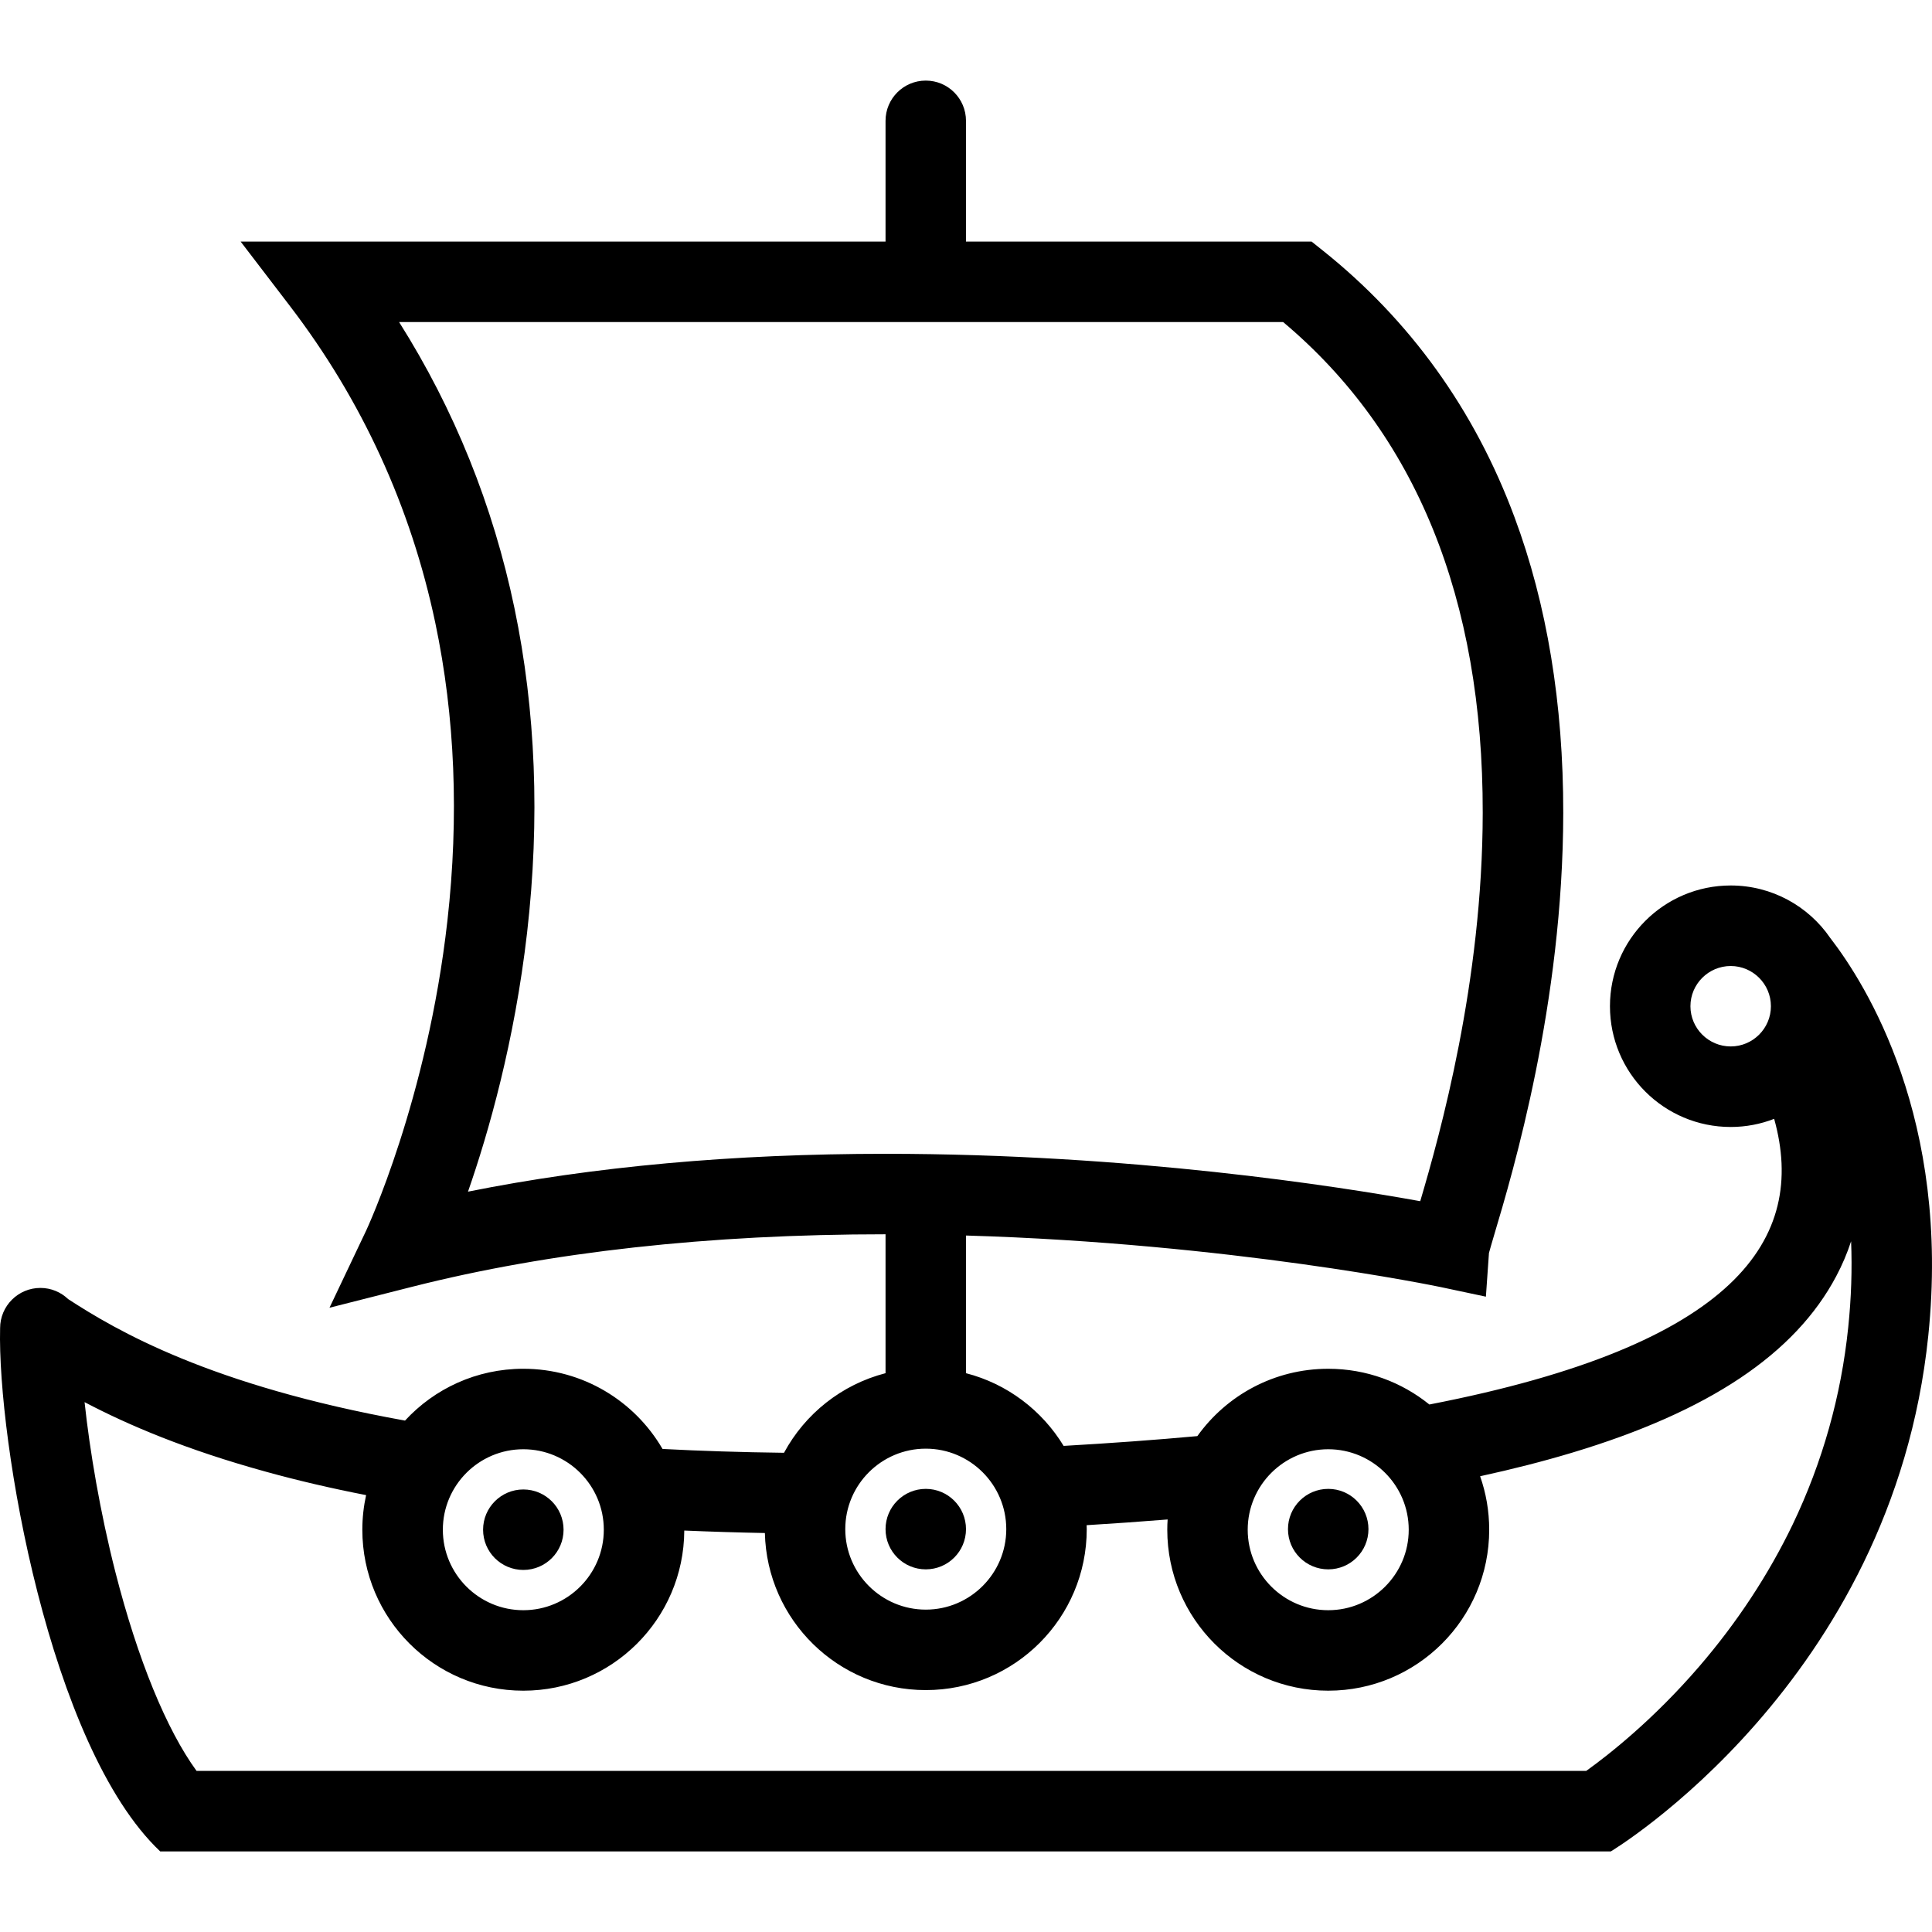 <?xml version="1.0" ?><!DOCTYPE svg  PUBLIC '-//W3C//DTD SVG 1.1//EN'  'http://www.w3.org/Graphics/SVG/1.1/DTD/svg11.dtd'><svg enable-background="new 0 0 512 512" height="512px" id="Layer_1" version="1.1" viewBox="0 0 512 512" width="512px" xml:space="preserve" xmlns="http://www.w3.org/2000/svg" xmlns:xlink="http://www.w3.org/1999/xlink"><g id="ship"><path d="M351.999,415.895c5.891,0,10.656-4.766,10.656-10.656s-4.766-10.672-10.656-10.672s-10.672,4.781-10.672,10.672   S346.108,415.895,351.999,415.895z"/><path d="M245.343,415.895c5.891,0,10.656-4.766,10.656-10.656s-4.766-10.672-10.656-10.672s-10.664,4.781-10.664,10.672   S239.452,415.895,245.343,415.895z"/><path d="M138.687,416.051c5.891,0,10.664-4.766,10.664-10.656s-4.773-10.672-10.664-10.672s-10.664,4.781-10.664,10.672   S132.796,416.051,138.687,416.051z"/><path d="M485.03,248.566c-5.75-8.391-15.422-13.906-26.375-13.906c-17.672,0-32,14.328-32,32s14.328,32,32,32   c4.062,0,7.938-0.766,11.516-2.156c8.875,31.844-10.141,59.953-91.375,75.703c-7.328-5.922-16.641-9.469-26.797-9.469   c-14.312,0-26.953,7.031-34.688,17.844c-11.094,1.016-22.906,1.875-35.438,2.594c-5.719-9.406-14.938-16.453-25.875-19.266v-36.484   c70.156,2.062,125.188,13.531,125.781,13.656l12,2.547l0.812-11.578c0.234-0.906,0.844-2.938,1.375-4.766   c5-16.75,18.25-61.297,18.312-111.836c0.031-28.93-4.312-55.32-12.938-78.445c-10.562-28.414-27.688-52.188-50.844-70.664   l-2.906-2.32h-91.594v-32c0-5.891-4.766-10.664-10.656-10.664s-10.664,4.773-10.664,10.664v32H63.772L76.882,81.16   c19.055,24.914,32,53.156,38.484,83.945c5.227,24.805,6.305,51.352,3.203,78.898c-5.32,47.406-21.359,81.734-21.516,82.078   l-9.734,20.484l21.992-5.578c36.375-9.219,78.555-13.891,125.367-13.891v36.812c-11.625,3-21.336,10.766-26.906,21.094   c-11.367-0.141-22.086-0.484-32.195-1.016c-7.383-12.703-21.133-21.25-36.891-21.25c-12.398,0-23.562,5.281-31.352,13.734   c-51.703-9.312-76.547-23.922-89.258-32.188c0,0-0.016,0-0.023-0.016c-1.914-1.828-4.5-2.953-7.352-2.953   c-5.891,0-10.672,4.781-10.672,10.672c-0.75,29.5,13,110.844,42.43,138.656h384.43c0,0,74.641-44.719,84.125-136.656   C516.937,296.613,494.593,260.941,485.03,248.566z M458.655,277.316c-5.875,0-10.672-4.781-10.672-10.656   s4.797-10.656,10.672-10.656s10.656,4.781,10.656,10.656S464.53,277.316,458.655,277.316z M351.999,384.066   c11.75,0,21.328,9.562,21.328,21.328s-9.578,21.328-21.328,21.328c-11.766,0-21.344-9.562-21.344-21.328   S340.233,384.066,351.999,384.066z M136.335,161.152c-5.68-27.211-15.938-52.633-30.57-75.805h234.281   c35.172,29.547,52.969,73.281,52.891,130.078c-0.047,44.828-11.312,85.141-16.562,102.906   c-21.703-3.938-76.719-12.562-141.672-12.562c-40.32,0-77.445,3.359-110.68,10.031c5.445-15.641,12.344-39.734,15.664-68.672   C143.124,217.207,141.991,188.285,136.335,161.152z M245.343,383.91c11.75,0,21.328,9.562,21.328,21.328   c0,11.75-9.578,21.328-21.328,21.328c-11.766,0-21.336-9.578-21.336-21.328C224.007,393.473,233.577,383.91,245.343,383.91z    M138.687,384.066c11.758,0,21.328,9.562,21.328,21.328s-9.57,21.328-21.328,21.328c-11.766,0-21.328-9.562-21.328-21.328   S126.921,384.066,138.687,384.066z M489.796,351.785c-1.875,18.188-6.828,35.734-14.703,52.188   c-6.406,13.312-14.734,25.984-24.781,37.656c-12.031,13.969-23.75,23.234-29.938,27.672H52.085   c-7.953-10.922-15.578-29.484-21.492-52.625c-4.062-15.938-6.789-32.125-8.18-45.094c11.625,6.109,26.945,12.625,48.109,18.453   c8.359,2.312,17.203,4.375,26.5,6.188c-0.648,2.953-1,6.016-1,9.172c0,23.562,19.102,42.656,42.664,42.656   c23.484,0,42.539-18.984,42.656-42.438c6.969,0.297,14.094,0.516,21.359,0.656c0.547,23.078,19.422,41.625,42.641,41.625   c23.562,0,42.656-19.094,42.656-42.656c0-0.359-0.016-0.703-0.031-1.047c7.375-0.453,14.531-0.953,21.469-1.516   c-0.062,0.906-0.094,1.797-0.094,2.719c0,23.562,19.094,42.656,42.656,42.656s42.656-19.094,42.656-42.656   c0-4.969-0.844-9.734-2.406-14.172c8.688-1.891,16.812-3.969,24.344-6.234c36.219-10.875,59.125-26.172,70.031-46.781   c1.594-3,2.906-6.094,3.938-9.25C490.858,336.363,490.608,343.973,489.796,351.785z"/></g></svg>